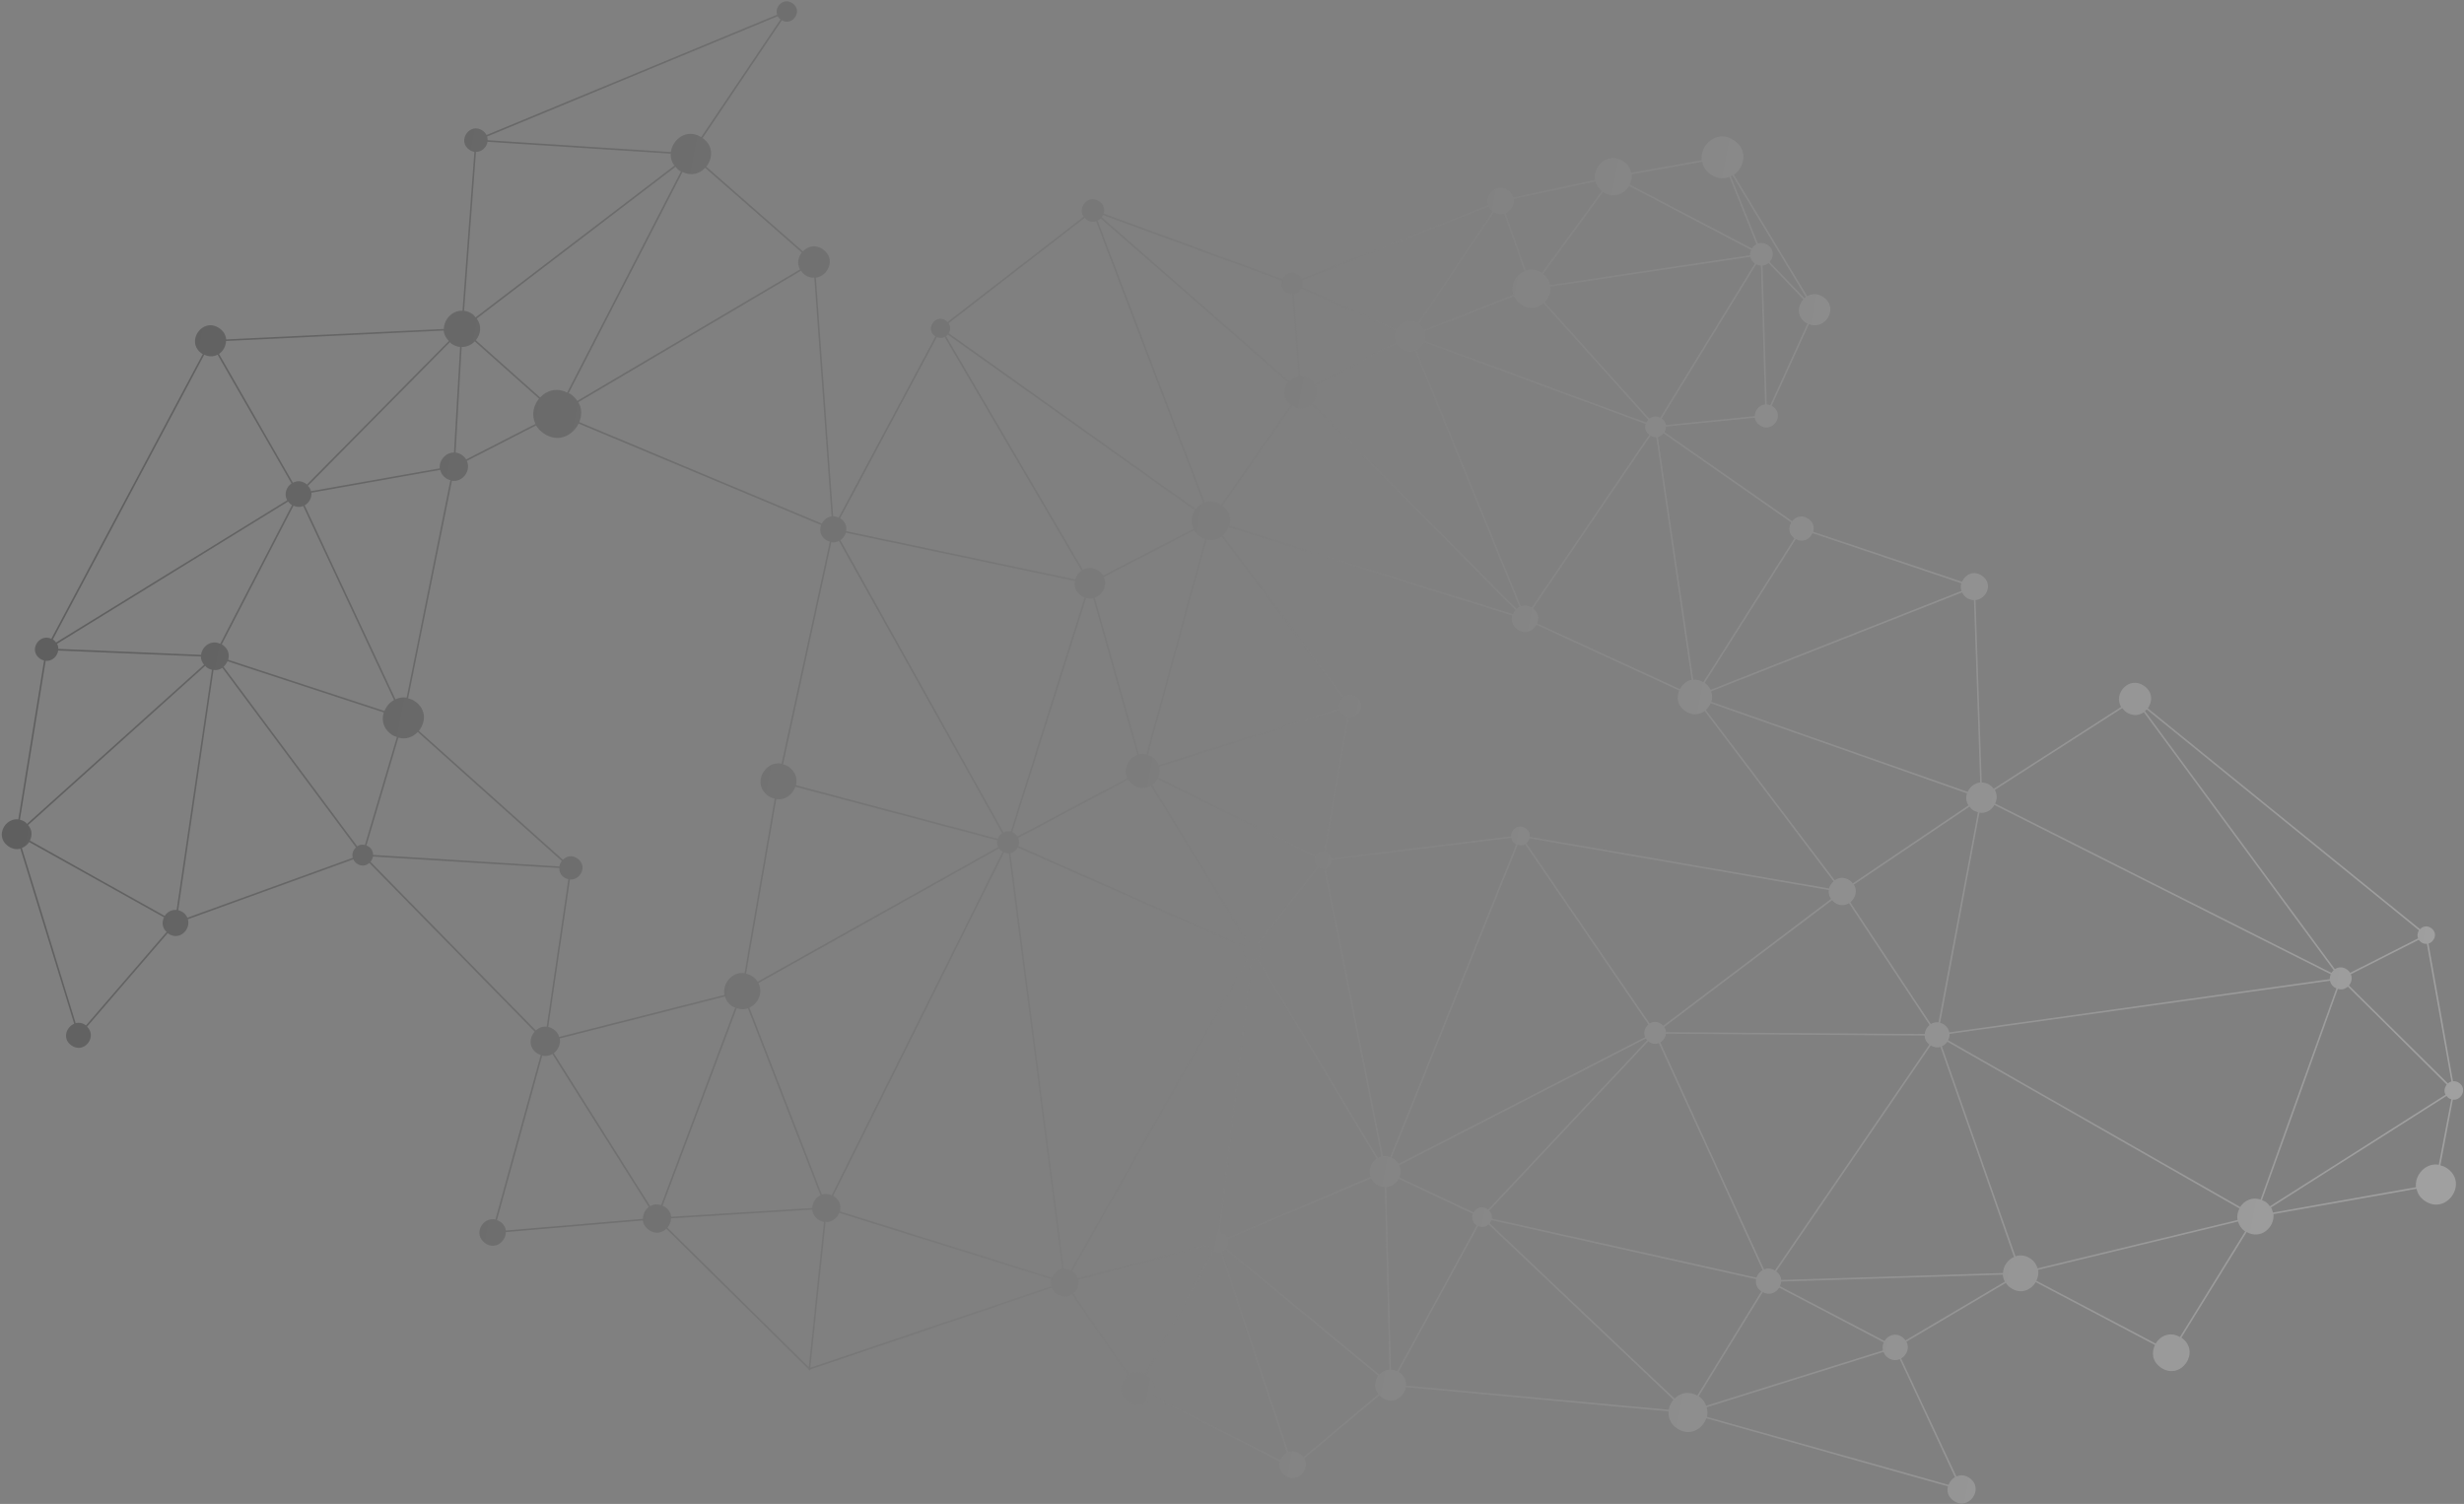 <?xml version="1.0" encoding="UTF-8"?>
<svg width="1273px" height="777px" viewBox="0 0 1273 777" version="1.1" xmlns="http://www.w3.org/2000/svg" xmlns:xlink="http://www.w3.org/1999/xlink">
    <rect x="0" y="0" width="1273" height="777" fill="#808080" stroke="none"/>
    <!-- Generator: Sketch 43.1 (39012) - http://www.bohemiancoding.com/sketch -->
    <title>Page 1</title>
    <desc>Created with Sketch.</desc>
    <defs>
        <linearGradient x1="50%" y1="0%" x2="50%" y2="100%" id="linearGradient-1">
            <stop stop-color="#FFFFFF" offset="0%"></stop>
            <stop stop-color="#000000" offset="100%"></stop>
        </linearGradient>
    </defs>
    <g id="Page-1" stroke="none" stroke-width="1" fill="none" fill-rule="evenodd" opacity="0.257">
        <g id="Slide-3" transform="translate(-112, -259)" fill="url(#linearGradient-1)">
            <g id="Page-1" style="mix-blend-mode: screen;" transform="translate(768.949, 654.824) rotate(100) translate(-768.949, -654.824) translate(407.949, 13.824)">
                <path d="M460.168,6.772 C459.554,8.094 459.359,9.319 459.248,10.516 L459.248,10.516 L424.712,10.043 C424.503,5.7 417.911,3.473 415.625,8.387 L415.625,8.387 C415.068,9.584 415.096,10.669 415.361,11.63 L415.361,11.63 L347.502,36.447 C346.039,33.51 341.216,32.522 339.363,36.488 L339.363,36.488 C338.234,38.91 339.251,40.942 340.924,42.028 L340.924,42.028 L252.94,200.366 C249.205,198.542 244.244,199.211 241.902,204.249 L241.902,204.249 C237.861,212.948 248.801,219.337 254.655,214.062 L254.655,214.062 L307.754,271.587 C307.197,272.214 306.625,272.812 306.235,273.703 L306.235,273.703 C305.482,275.317 305.413,276.821 305.608,278.212 L305.608,278.212 L213.374,297.726 C211.882,292.312 203.478,289.974 200.384,296.627 L200.384,296.627 C198.141,301.47 201.374,305.354 205.248,306.258 L205.248,306.258 L193.137,386.471 C190.782,386.207 188.329,387.195 186.977,390.076 L186.977,390.076 C185.333,393.653 187.047,396.687 189.653,398.093 L189.653,398.093 L155.745,471.11 C154.825,470.734 153.835,470.651 152.86,470.818 L152.86,470.818 L140.414,426.404 C141.752,425.93 142.978,424.956 143.773,423.258 L143.773,423.258 C147.118,416.034 136.344,411.024 133,418.233 L133,418.233 C132.902,418.456 132.916,418.651 132.846,418.874 L132.846,418.874 L87.872,407.238 C89.879,398.553 77.085,393.18 72.848,402.269 L72.848,402.269 C71.315,405.609 72.082,408.518 73.838,410.62 L73.838,410.62 L18.634,458.834 C13.909,454.129 4.906,453.601 1.143,461.715 L1.143,461.715 C-3.373,471.43 6.453,478.905 14.146,476.552 L14.146,476.552 L26.815,511.237 C24.849,512.045 23.038,513.492 21.867,516.025 L21.867,516.025 C17.797,524.78 26.801,531.447 33.685,529.067 L33.685,529.067 L49.992,569.069 C48.737,569.695 47.58,570.656 46.8,572.312 L46.8,572.312 C43.72,578.965 51.134,583.823 56.11,581.123 L56.11,581.123 L110.338,669.408 C109.683,669.923 109.07,670.563 108.624,671.538 L108.624,671.538 C106.91,675.24 109.279,678.205 112.206,679.04 L112.206,679.04 L94.938,776.011 C92.736,775.732 90.381,776.609 89.126,779.323 L89.126,779.323 C86.227,785.573 94.269,790.055 98.311,785.921 L98.311,785.921 L164.148,845.757 C163.953,846.035 163.702,846.258 163.535,846.606 L163.535,846.606 C160.762,852.549 169.681,856.711 172.469,850.754 L172.469,850.754 C172.497,850.698 172.483,850.642 172.511,850.586 L172.511,850.586 L273.427,883.587 C273.135,884.617 273.065,885.564 273.232,886.469 L273.232,886.469 L153.361,916.672 C151.452,910.534 141.836,907.973 138.296,915.628 L138.296,915.628 C136.275,919.985 138.142,923.659 141.139,925.636 L141.139,925.636 L106.701,982.396 C101.99,979.821 95.537,980.461 92.443,986.836 L92.443,986.836 L25.449,957.078 C27.651,951.023 18.703,947.001 15.846,953.166 L15.846,953.166 C13.449,958.302 19.191,962.074 23.038,959.987 L23.038,959.987 L110.324,1097.057 C109.6,1097.614 108.931,1098.337 108.457,1099.381 L108.457,1099.381 C105.056,1106.675 115.997,1111.755 119.369,1104.462 L119.369,1104.462 C119.829,1103.501 119.983,1102.596 119.983,1101.72 L119.983,1101.72 L201.89,1093.508 C202.572,1098.755 207.855,1102.123 212.816,1101.386 L212.816,1101.386 L237.665,1211.189 C235.645,1211.704 233.791,1213.068 232.62,1215.588 L232.62,1215.588 C228.147,1225.219 242.585,1231.956 247.059,1222.296 L247.059,1222.296 C247.156,1222.101 247.129,1221.948 247.184,1221.767 L247.184,1221.767 L405.674,1273.28 C403.849,1279.919 413.632,1284.109 416.838,1277.233 L416.838,1277.233 C417.186,1276.467 417.312,1275.744 417.381,1275.02 L417.381,1275.02 L500.529,1273.851 C500.71,1278.026 504.557,1281.005 508.417,1281.033 L508.417,1281.033 L508.501,1281.033 C511.065,1281.019 513.629,1279.697 515.079,1276.551 L515.079,1276.551 C516.194,1274.171 516.068,1271.972 515.232,1270.19 L515.232,1270.19 L599.508,1227.112 C601.906,1230.87 608.261,1231.97 610.769,1226.555 L610.769,1226.555 C614.184,1219.192 603.899,1214.07 599.815,1220.306 L599.815,1220.306 L544.987,1187.639 C545.029,1187.542 545.099,1187.514 545.141,1187.416 L545.141,1187.416 C548.151,1180.958 541.029,1176.17 536.124,1178.634 L536.124,1178.634 L490.815,1099.841 C491.512,1099.339 492.167,1098.685 492.641,1097.697 L492.641,1097.697 C493.881,1095.025 492.919,1092.742 491.205,1091.364 L491.205,1091.364 L562.186,992.111 C565.656,994.24 570.673,993.948 572.987,988.993 L572.987,988.993 C573.321,988.283 573.377,987.615 573.488,986.933 L573.488,986.933 L661.332,995.228 C660.886,1001.882 670.879,1005.598 674.266,998.318 L674.266,998.318 C676.984,992.473 671.52,987.991 666.782,988.812 L666.782,988.812 L648.566,920.124 C650.281,919.595 651.855,918.342 652.859,916.185 L652.859,916.185 C654.587,912.441 653.165,909.281 650.685,907.444 L650.685,907.444 L709.387,822.471 L709.847,822.443 L709.638,822.095 L709.986,821.608 L709.401,821.636 L646.072,705.945 C647.145,705.263 648.106,704.358 648.789,702.896 L648.789,702.896 C650.225,699.765 649.43,697.023 647.674,695.144 L647.674,695.144 L684.008,659.401 C687.84,662.741 694.516,662.95 697.387,656.756 L697.387,656.756 C699.896,651.342 696.746,646.874 692.537,645.329 L692.537,645.329 L714.111,574.47 C716.634,574.692 719.24,573.579 720.676,570.503 L720.676,570.503 C723.993,563.376 715.185,558.157 710.293,562.221 L710.293,562.221 L671.423,529.624 C671.743,529.165 672.134,528.844 672.398,528.288 L672.398,528.288 C675.353,521.941 670.127,516.972 664.928,516.958 L664.928,516.958 L653.667,381.113 C656.761,380.82 659.772,379.22 661.528,375.42 L661.528,375.42 C664.9,368.168 659.716,362.322 653.82,361.32 L653.82,361.32 L666.768,232.267 C669.388,232.462 672.106,231.293 673.583,228.092 L673.583,228.092 C677.611,219.406 664.608,213.338 660.566,222.037 L660.566,222.037 C659.339,224.682 659.785,227.006 660.984,228.829 L660.984,228.829 L605.892,267.523 C603.717,264.99 599.704,264.085 596.888,266.34 L596.888,266.34 L558.088,221.063 C558.855,220.297 559.565,219.434 560.109,218.265 L560.109,218.265 C562.827,212.433 559.496,207.645 554.994,205.919 L554.994,205.919 L576.276,139.611 C580.262,140.78 584.861,139.653 587.202,134.628 L587.202,134.628 C592.484,123.271 575.481,115.365 570.199,126.723 L570.199,126.723 C570.185,126.764 570.185,126.778 570.171,126.82 L570.171,126.82 L510.563,103.075 C513.42,95.127 505.49,89.156 499.052,91.077 L499.052,91.077 L473.324,20.552 C475.442,19.689 477.394,18.13 478.676,15.388 L478.676,15.388 C482.453,7.273 475.749,0.773 469.087,0.773 L469.087,0.773 C465.603,0.773 462.133,2.541 460.168,6.772 L460.168,6.772 Z M423.402,13.592 C423.723,13.23 424.029,12.896 424.28,12.409 L424.28,12.409 C424.517,11.88 424.559,11.393 424.643,10.878 L424.643,10.878 L459.108,11.365 C459.067,18.241 466.509,22.82 472.585,20.969 L472.585,20.969 L498.313,91.495 C497.477,91.843 496.627,92.218 495.888,92.886 L495.888,92.886 L423.402,13.592 Z M365.69,67.388 L346.443,41.722 C346.847,41.332 347.209,40.873 347.502,40.274 L347.502,40.274 C348.018,39.161 348.004,38.145 347.753,37.24 L347.753,37.24 L415.584,12.423 C415.89,13.063 416.378,13.592 416.922,14.01 L416.922,14.01 L375.947,73.15 C374.135,72.12 371.878,72.022 370.08,73.219 L370.08,73.219 L365.69,67.388 Z M422.873,14.219 L478.495,75.085 L495.386,93.568 C494.689,94.306 493.992,95.086 493.491,96.185 L493.491,96.185 C493.17,96.867 493.156,97.48 493.003,98.148 L493.003,98.148 L416.531,85.009 L378.679,78.509 C378.944,76.449 378.079,74.751 376.63,73.637 L376.63,73.637 L417.618,14.497 C418.385,14.928 419.263,15.179 420.141,15.179 L420.141,15.179 C421.089,15.179 422.05,14.873 422.873,14.219 L422.873,14.219 Z M345.76,42.195 L356.282,56.225 L369.383,73.693 C368.839,74.18 368.352,74.792 367.989,75.6 L367.989,75.6 C366.832,78.091 367.487,80.29 368.909,81.779 L368.909,81.779 L254.641,201.549 C254.32,201.284 253.986,201.048 253.637,200.839 L253.637,200.839 L341.621,42.473 C342.206,42.738 342.819,42.863 343.446,42.863 L343.446,42.863 C344.241,42.863 345.049,42.654 345.76,42.195 L345.76,42.195 Z M400.1,159.904 L375.236,83.227 C376.449,82.754 377.508,81.891 378.233,80.36 L378.233,80.36 C378.386,79.998 378.386,79.664 378.484,79.316 L378.484,79.316 L492.808,98.955 C492.111,103.465 494.731,107.097 498.41,108.628 L498.41,108.628 L439.778,272.2 C438.691,271.879 437.548,271.782 436.433,272.033 L436.433,272.033 L400.1,159.904 Z M255.156,213.394 C255.742,212.739 256.327,212.099 256.773,211.167 L256.773,211.167 C258.487,207.464 257.484,204.179 255.323,202.036 L255.323,202.036 L369.564,82.294 C370.038,82.67 370.54,82.976 371.097,83.199 L371.097,83.199 L315.113,269.499 C312.771,268.887 310.235,269.151 308.256,270.919 L308.256,270.919 L255.156,213.394 Z M321.161,276.667 C321.119,273.327 318.806,270.808 315.921,269.722 L315.921,269.722 L371.891,83.422 C372.756,83.631 373.606,83.672 374.456,83.491 L374.456,83.491 L435.653,272.297 C434.273,272.826 433.005,273.828 432.182,275.596 L432.182,275.596 C431.834,276.375 431.722,277.099 431.653,277.823 L431.653,277.823 L321.161,276.667 Z M527.566,157.817 L505.992,108.42 C507.692,107.571 509.281,106.262 510.326,104.007 L510.326,104.007 C510.34,103.966 510.34,103.952 510.354,103.91 L510.354,103.91 L569.962,127.627 C567.955,133.195 571.091,137.732 575.467,139.388 L575.467,139.388 L554.2,205.71 C552.332,205.168 550.381,205.126 548.541,205.808 L548.541,205.808 L527.566,157.817 Z M505.267,108.823 L530.855,167.393 L547.817,206.212 C546.116,207.061 544.583,208.327 543.552,210.554 L543.552,210.554 C542.13,213.588 542.451,216.33 543.636,218.53 L543.636,218.53 L443.388,274.83 C442.691,273.8 441.743,272.937 440.586,272.436 L440.586,272.436 L499.219,108.851 C500.208,109.185 501.24,109.352 502.271,109.352 L502.271,109.352 C503.274,109.352 504.292,109.185 505.267,108.823 L505.267,108.823 Z M492.32,302.459 L443.973,280.565 C444.712,278.658 444.586,276.932 443.862,275.512 L443.862,275.512 L544.123,219.225 C546.088,222.204 549.726,223.874 553.28,223.401 L553.28,223.401 L576.694,335.585 C575.147,335.988 573.739,337.06 572.778,338.897 L572.778,338.897 L492.32,302.459 Z M554.116,223.331 C555.329,223.053 556.471,222.524 557.503,221.675 L557.503,221.675 L596.303,266.938 C595.801,267.481 595.313,268.052 594.937,268.831 L594.937,268.831 C593.028,272.937 595.341,276.319 598.491,277.586 L598.491,277.586 L583.62,324.325 L579.997,335.696 C579.189,335.473 578.38,335.418 577.558,335.515 L577.558,335.515 L554.116,223.331 Z M604.163,277.127 C605.167,276.514 606.087,275.679 606.728,274.315 L606.728,274.315 C607.829,271.949 607.411,269.833 606.365,268.191 L606.365,268.191 L661.472,229.511 C662.601,230.861 664.203,231.766 665.946,232.1 L665.946,232.1 L653.026,361.112 C651.368,360.958 649.737,361.376 648.176,362.1 L648.176,362.1 L604.163,277.127 Z M321.273,284.643 L318.959,282.249 C319.475,281.664 320.005,281.107 320.381,280.286 L320.381,280.286 C320.827,279.326 320.98,278.393 321.064,277.489 L321.064,277.489 L431.555,278.672 C431.597,280.133 432.182,281.414 433.088,282.43 L433.088,282.43 L378.344,334.346 C375.822,332.119 371.78,331.576 369.034,334.096 L369.034,334.096 L321.273,284.643 Z M603.453,277.544 L647.451,362.503 C645.821,363.464 644.343,364.772 643.326,366.971 L643.326,366.971 C643.298,367.027 643.312,367.069 643.284,367.138 L643.284,367.138 L633.584,363.297 L584.54,343.894 C585.822,340.15 583.732,337.088 580.805,335.919 L580.805,335.919 L599.286,277.809 C599.857,277.962 600.442,278.045 601.014,278.045 L601.014,278.045 C601.836,278.045 602.658,277.878 603.453,277.544 L603.453,277.544 Z M273.107,407.099 L210.67,305.27 C211.562,304.602 212.384,303.753 212.969,302.5 L212.969,302.5 C213.638,301.067 213.68,299.758 213.527,298.534 L213.527,298.534 L305.761,279.02 C306.528,281.831 308.883,283.836 311.642,284.518 L311.642,284.518 L288.8,423.007 C286.974,422.757 285.176,423.133 283.504,424.051 L283.504,424.051 L273.107,407.099 Z M439.513,284.601 C441.144,284.267 442.635,283.237 443.652,281.33 L443.652,281.33 L572.429,339.663 C571.579,341.834 571.913,343.741 572.875,345.272 L572.875,345.272 L559.328,354.625 L466.69,418.428 C465.478,417.022 463.652,416.257 461.798,416.382 L461.798,416.382 L439.513,284.601 Z M318.458,282.931 L368.533,334.778 C368.087,335.306 367.627,335.78 367.306,336.49 L367.306,336.49 C365.829,339.635 366.693,342.447 368.533,344.256 L368.533,344.256 L293.441,425.095 C292.312,424.191 291.016,423.578 289.608,423.244 L289.608,423.244 L301.65,350.185 L312.451,284.74 C312.827,284.796 313.217,284.824 313.594,284.824 L313.594,284.824 C315.336,284.824 317.036,284.253 318.458,282.931 L318.458,282.931 Z M378.874,343.755 C379.236,343.31 379.626,342.948 379.891,342.349 L379.891,342.349 C381.285,339.385 380.546,336.768 378.916,334.945 L378.916,334.945 L382.665,331.395 L433.674,283.014 C435.053,284.211 436.865,284.824 438.691,284.685 L438.691,284.685 L456.293,388.81 L460.976,416.466 C460.07,416.647 459.234,417.106 458.523,417.83 L458.523,417.83 L378.874,343.755 Z M209.931,305.674 L271.044,405.331 L282.779,424.469 C281.595,425.304 280.521,426.404 279.741,428.046 L279.741,428.046 L198.419,394.627 C199.813,390.647 197.193,387.487 193.946,386.694 L193.946,386.694 L206.057,306.495 C206.294,306.523 206.531,306.537 206.767,306.537 L206.767,306.537 C207.855,306.537 208.928,306.231 209.931,305.674 L209.931,305.674 Z M374.609,503.262 L374.052,346.344 C375.613,346.288 377.132,345.718 378.372,344.451 L378.372,344.451 L458.007,418.512 C457.757,418.86 457.436,419.138 457.241,419.584 L457.241,419.584 C456.126,421.978 456.711,424.093 458.021,425.555 L458.021,425.555 L398.957,483.345 L377.369,504.459 C376.588,503.819 375.627,503.373 374.609,503.262 L374.609,503.262 Z M584.317,344.715 L643.075,367.946 C641.319,372.803 643.27,376.895 646.615,379.22 L646.615,379.22 L574.046,489.009 C573.488,488.703 572.903,488.508 572.276,488.411 L572.276,488.411 L578.575,348.432 L578.659,348.432 L578.659,348.432 C580.861,348.432 583.077,347.388 584.317,344.715 L584.317,344.715 Z M295.824,435.548 C297.706,431.484 296.549,427.893 294.124,425.568 L294.124,425.568 L369.216,344.729 C370.372,345.648 371.738,346.288 373.202,346.413 L373.202,346.413 L373.787,503.318 C372.226,503.401 370.707,504.167 369.815,506.074 L369.815,506.074 C367.85,510.305 371.836,513.534 375.236,512.894 L375.236,512.894 L402.469,602.112 C401.549,602.488 400.685,603.184 400.128,604.395 L400.128,604.395 C399.877,604.909 399.821,605.397 399.751,605.884 L399.751,605.884 L329.105,606.065 C328.84,600.859 320.952,598.173 318.207,604.074 L318.207,604.074 C317.022,606.635 317.705,608.904 319.168,610.407 L319.168,610.407 L248.021,686.445 C246.641,685.317 245.024,684.552 243.268,684.204 L243.268,684.204 L262.808,532.06 C265.344,532.31 267.978,531.197 269.414,528.107 L269.414,528.107 C271.476,523.681 268.828,520.062 265.358,518.865 L265.358,518.865 L285.957,440.392 C286.695,440.559 287.448,440.656 288.201,440.656 L288.201,440.656 C291.169,440.656 294.11,439.195 295.824,435.548 L295.824,435.548 Z M467.178,424.636 C467.248,424.511 467.345,424.441 467.415,424.316 L467.415,424.316 C468.349,422.298 468.042,420.53 467.178,419.124 L467.178,419.124 L514.312,386.638 L573.349,345.968 C574.464,347.276 576.039,348.167 577.739,348.404 L577.739,348.404 L571.426,488.369 C570.032,488.383 568.694,489.009 567.691,490.373 L567.691,490.373 L467.178,424.636 Z M576.457,494.619 C577.056,492.433 576.22,490.61 574.729,489.497 L574.729,489.497 L631.187,404.092 L647.312,379.693 C648.998,380.695 650.88,381.21 652.831,381.182 L652.831,381.182 L659.562,462.3 L664.092,517.041 C661.653,517.306 659.326,518.586 657.932,521.551 L657.932,521.551 C657.862,521.718 657.876,521.857 657.82,522.01 L657.82,522.01 L576.457,494.619 Z M198.168,395.435 L261.498,421.463 L279.532,428.881 C278.807,430.802 278.779,432.597 279.225,434.198 L279.225,434.198 L158.922,473.963 C158.448,472.864 157.542,472.029 156.497,471.458 L156.497,471.458 L190.406,398.455 C191.186,398.761 192.022,398.928 192.858,398.928 L192.858,398.928 C194.921,398.928 196.97,397.898 198.168,395.435 L198.168,395.435 Z M87.426,409.061 C87.593,408.699 87.565,408.393 87.677,408.045 L87.677,408.045 L132.651,419.681 C132.512,420.321 132.442,420.948 132.512,421.532 L132.512,421.532 L62.284,436.119 C61.963,434.977 61.322,434.031 60.416,433.293 L60.416,433.293 L75.496,412.722 L75.803,412.304 C77.21,413.209 78.883,413.724 80.541,413.724 L80.541,413.724 C83.231,413.724 85.893,412.36 87.426,409.061 L87.426,409.061 Z M19.121,459.53 L74.325,411.302 C74.562,411.511 74.869,411.636 75.12,411.845 L75.12,411.845 L59.733,432.82 C57.03,431.178 53.169,431.428 51.385,435.256 L51.385,435.256 C50.465,437.246 50.716,439.014 51.497,440.434 L51.497,440.434 L37.769,448.98 L19.623,460.254 C19.442,460.017 19.303,459.739 19.121,459.53 L19.121,459.53 Z M62.158,439.417 C62.437,438.541 62.535,437.719 62.451,436.926 L62.451,436.926 L132.665,422.353 C133.501,425.29 136.651,427.1 139.592,426.571 L139.592,426.571 L152.051,470.985 C150.867,471.402 149.821,472.251 149.097,473.727 L149.097,473.727 L62.158,439.417 Z M466.049,426.167 C466.3,425.944 466.467,425.596 466.69,425.29 L466.69,425.29 L567.203,491.042 C567.161,491.139 567.077,491.181 567.022,491.292 L567.022,491.292 C565.516,494.535 567.398,497.207 569.907,498.154 L569.907,498.154 L558.785,539.075 C556.694,538.574 554.492,538.866 552.611,540.188 L552.611,540.188 L466.049,426.167 Z M378.999,508.704 C379.222,507.257 378.804,505.99 377.982,505.044 L377.982,505.044 L417.827,466.044 L458.635,426.139 C460.502,427.684 463.248,428.088 465.38,426.64 L465.38,426.64 L551.9,540.633 C551.106,541.357 550.409,542.276 549.865,543.445 L549.865,543.445 C549.642,543.918 549.656,544.336 549.545,544.795 L549.545,544.795 L378.999,508.704 Z M158.866,477.847 C159.271,476.747 159.298,475.717 159.089,474.799 L159.089,474.799 L279.392,435.019 C280.382,437.538 282.598,439.32 285.148,440.169 L285.148,440.169 L264.564,518.656 C261.874,518.058 258.961,518.92 257.316,522.094 L257.316,522.094 L158.866,477.847 Z M86.074,524.349 L58.925,443.12 C60.11,442.633 61.197,441.742 61.922,440.225 L61.922,440.225 L148.86,474.534 C148.135,476.803 148.846,478.751 150.295,480.004 L150.295,480.004 L100.457,543.696 L100.387,543.779 C97.934,542.095 94.882,541.343 91.997,542.109 L91.997,542.109 L86.074,524.349 Z M14.885,476.135 C17.128,475.23 19.177,473.602 20.501,470.72 L20.501,470.72 C22.271,466.935 21.7,463.594 20.097,460.936 L20.097,460.936 L51.985,441.129 C52.654,441.992 53.504,442.688 54.535,443.092 L54.535,443.092 L33.462,509.261 L32.919,510.987 C31.163,510.472 29.309,510.291 27.539,510.82 L27.539,510.82 L14.885,476.135 Z M85.349,546.563 L39.121,523.82 C41.741,517.863 38.326,512.963 33.713,511.21 L33.713,511.21 L55.343,443.301 C56.249,443.565 57.211,443.621 58.131,443.412 L58.131,443.412 L84.388,521.969 L91.231,542.415 C89.252,543.153 87.482,544.642 86.227,547.008 L86.227,547.008 L85.349,546.563 Z M158.546,478.626 L256.982,522.873 C256.16,525.031 256.397,526.951 257.316,528.496 L257.316,528.496 L136.303,604.659 C135.146,603.128 133.515,602.056 131.634,601.583 L131.634,601.583 L153.347,481.396 C153.584,481.438 153.821,481.452 154.058,481.452 L154.058,481.452 C155.786,481.452 157.487,480.589 158.546,478.626 L158.546,478.626 Z M113.209,581.164 L100.22,559.827 C101.558,558.895 102.784,557.67 103.662,555.805 L103.662,555.805 C105.92,550.933 104.178,546.785 101.07,544.266 L101.07,544.266 L150.978,480.477 C151.48,480.797 151.982,481.02 152.553,481.173 L152.553,481.173 L130.839,601.36 C129.195,601.11 127.564,601.416 126.059,602.237 L126.059,602.237 L113.209,581.164 Z M576.22,495.565 C576.262,495.523 576.234,495.482 576.276,495.426 L576.276,495.426 L657.611,522.818 C657.277,523.987 657.151,525.072 657.291,526.102 L657.291,526.102 L564.889,544.823 C564.192,542.151 562.144,540.174 559.593,539.297 L559.593,539.297 L564.583,520.994 L570.715,498.377 C571.091,498.446 571.468,498.488 571.844,498.488 L571.844,498.488 C573.558,498.488 575.258,497.667 576.22,495.565 L576.22,495.565 Z M376.031,512.671 C377.076,512.267 378.024,511.502 378.623,510.18 L378.623,510.18 C378.748,509.943 378.735,509.748 378.79,509.525 L378.79,509.525 L452.447,525.1 L549.322,545.602 C549.085,546.952 549.099,548.219 549.475,549.346 L549.475,549.346 L458.398,584.741 L408.211,604.269 C407.277,602.515 405.215,601.527 403.277,601.889 L403.277,601.889 L376.031,512.671 Z M34.438,528.65 C36.096,527.884 37.602,526.604 38.703,524.557 L38.703,524.557 L55.302,532.728 L85.809,547.732 C84.388,550.919 84.708,553.8 85.977,556.125 L85.977,556.125 L77.057,561.136 L58.605,571.505 C56.89,569.041 53.629,567.719 50.744,568.665 L50.744,568.665 L34.438,528.65 Z M595.564,605.397 L561.865,553.355 C562.855,552.603 563.746,551.629 564.388,550.209 L564.388,550.209 C565.154,548.567 565.238,547.05 565.029,545.644 L565.029,545.644 L647.73,528.872 L657.444,526.91 C657.96,528.9 659.2,530.487 660.928,531.559 L660.928,531.559 L610.379,620.735 C608.874,620.039 607.104,620.067 605.613,620.902 L605.613,620.902 L595.564,605.397 Z M135.034,615.376 C135.801,614.666 136.512,613.762 137.041,612.593 L137.041,612.593 C138.337,609.795 137.961,607.317 136.776,605.341 L136.776,605.341 L257.776,529.178 C258.153,529.666 258.571,530.097 259.059,530.473 L259.059,530.473 L178.057,645.051 L172.594,652.762 C169.835,651.064 166.267,650.827 163.466,652.831 L163.466,652.831 L135.034,615.376 Z M670.921,530.306 L709.749,562.848 C709.247,563.404 708.746,563.961 708.369,564.768 L708.369,564.768 C707.282,567.107 707.575,569.194 708.523,570.865 L708.523,570.865 L612.567,622.684 C612.163,622.099 611.675,621.598 611.062,621.222 L611.062,621.222 L649.43,553.536 L661.597,532.032 C662.754,532.602 664.022,532.909 665.277,532.909 L665.277,532.909 C667.325,532.909 669.36,532.101 670.921,530.306 L670.921,530.306 Z M179.939,664.732 L175.842,662.839 C177.542,658.747 176.009,655.281 173.291,653.249 L173.291,653.249 L259.728,530.946 C260.452,531.364 261.191,531.656 261.985,531.837 L261.985,531.837 L242.46,683.981 C238.822,683.563 235.045,685.081 232.857,689.354 L232.857,689.354 L179.939,664.732 Z M408.295,607.986 C408.755,606.914 408.755,605.926 408.49,605.049 L408.49,605.049 L549.726,550.154 C549.991,550.738 550.423,551.253 550.827,551.74 L550.827,551.74 L472.348,619.802 L459.777,630.701 C457.798,628.905 454.426,628.738 452.67,631.55 L452.67,631.55 L408.295,607.986 Z M460.307,631.341 L507.023,590.838 L551.329,552.423 C553.851,554.914 557.935,555.652 561.126,553.759 L561.126,553.759 L586.491,592.912 L604.874,621.306 C604.275,621.793 603.717,622.433 603.313,623.31 L603.313,623.31 C602.979,624.061 602.839,624.757 602.784,625.439 L602.784,625.439 L465.589,633.15 L461.157,633.401 C461.06,632.607 460.781,631.939 460.307,631.341 L460.307,631.341 Z M83.231,588.138 L59.204,577.49 C59.984,575.486 59.845,573.69 59.078,572.201 L59.078,572.201 L73.433,564.128 L86.45,556.821 C89.196,560.969 94.98,562.778 99.495,560.231 L99.495,560.231 L110.129,577.699 L125.334,602.641 C124.345,603.365 123.453,604.297 122.784,605.647 L122.784,605.647 L83.231,588.138 Z M613.181,626.817 C613.543,625.551 613.501,624.354 613.055,623.366 L613.055,623.366 L708.997,571.561 C710.07,572.952 711.603,573.899 713.303,574.261 L713.303,574.261 L691.743,645.106 C688.189,644.146 684.133,645.162 682.057,649.63 L682.057,649.63 C681.973,649.811 682.015,649.964 681.931,650.131 L681.931,650.131 L613.181,626.817 Z M56.835,580.733 C57.629,580.134 58.34,579.355 58.897,578.269 L58.897,578.269 L122.477,606.413 C120.512,611.423 123.522,615.446 127.495,616.74 L127.495,616.74 L114.464,668.517 C113.321,668.295 112.15,668.434 111.077,669.005 L111.077,669.005 L56.835,580.733 Z M326.374,611.354 C327.238,610.797 328.032,610.073 328.576,608.904 L328.576,608.904 C328.91,608.208 329.008,607.54 329.063,606.9 L329.063,606.9 L399.709,606.705 C399.835,608.445 401.02,609.795 402.553,610.407 L402.553,610.407 L377.006,697.719 C375.111,697.218 373.16,697.329 371.348,698.15 L371.348,698.15 L326.374,611.354 Z M407.863,608.695 L452.238,632.26 C451.471,634.069 451.847,635.656 452.767,636.839 L452.767,636.839 L418.232,667.348 L381.299,699.973 C380.323,699.041 379.111,698.401 377.815,697.941 L377.815,697.941 L403.333,610.63 C403.668,610.7 404.002,610.741 404.337,610.741 L404.337,610.741 C405.661,610.741 406.971,610.115 407.863,608.695 L407.863,608.695 Z M316.492,700.349 L251.491,694.364 C251.742,691.372 250.641,688.769 248.703,686.918 L248.703,686.918 L319.837,610.894 C321.496,612.161 323.712,612.593 325.649,611.757 L325.649,611.757 L350.108,658.983 L370.595,698.568 C369.216,699.389 367.919,700.53 367.055,702.423 L367.055,702.423 C366.637,703.286 366.582,704.093 366.442,704.901 L366.442,704.901 L316.492,700.349 Z M134.31,615.822 L158.337,647.445 L162.755,653.263 C161.933,654.014 161.194,654.975 160.622,656.213 L160.622,656.213 C159.744,658.092 159.73,659.818 160.037,661.405 L160.037,661.405 L118.742,672.067 C118.185,670.452 116.861,669.283 115.272,668.74 L115.272,668.74 L128.303,616.949 C128.902,617.088 129.501,617.158 130.115,617.158 L130.115,617.158 C131.578,617.158 133.027,616.74 134.31,615.822 L134.31,615.822 Z M460.976,635.21 C461.074,634.876 461.185,634.528 461.227,634.222 L461.227,634.222 L514.717,631.216 L602.881,626.275 C603.271,629.587 606.965,631.661 609.975,630.589 L609.975,630.589 L633.082,680.821 L638.922,693.571 C637.709,694.239 636.567,695.213 635.8,696.856 L635.8,696.856 C635.758,696.967 635.772,697.023 635.73,697.12 L635.73,697.12 L460.976,635.21 Z M610.714,630.186 C611.578,629.671 612.414,628.975 612.944,627.806 L612.944,627.806 C612.972,627.736 612.958,627.708 612.985,627.639 L612.985,627.639 L681.75,650.938 C680.774,654.112 681.541,656.895 683.395,658.844 L683.395,658.844 L647.061,694.601 C645.04,692.861 642.183,692.207 639.661,693.167 L639.661,693.167 L610.714,630.186 Z M460.781,636.031 L460.781,636.018 L635.535,697.927 C635.131,699.25 635.075,700.488 635.354,701.602 L635.354,701.602 L428.796,766.059 C428.155,764.486 426.775,763.359 425.172,762.83 L425.172,762.83 L425.604,761.104 L455.819,638.662 C456.112,638.718 456.419,638.746 456.725,638.746 L456.725,638.746 C458.3,638.746 459.875,637.966 460.781,636.031 L460.781,636.031 Z M380.755,712.806 C381.578,712.027 382.344,711.067 382.916,709.8 L382.916,709.8 C384.63,706.139 383.752,702.938 381.801,700.655 L381.801,700.655 L423.054,664.203 L453.311,637.465 C453.798,637.897 454.384,638.217 455.011,638.453 L455.011,638.453 L429.186,743.079 L424.378,762.607 C422.956,762.343 421.507,762.565 420.252,763.442 L420.252,763.442 L380.755,712.806 Z M118.491,676.131 C119.049,674.948 119.077,673.89 118.909,672.888 L118.909,672.888 L160.204,662.212 C160.776,664.05 162.002,665.525 163.577,666.541 L163.577,666.541 L123.509,732.766 L96.945,776.651 C96.569,776.456 96.15,776.373 95.76,776.247 L95.76,776.247 L113.028,679.277 C113.265,679.304 113.516,679.318 113.767,679.318 L113.767,679.318 C115.62,679.318 117.46,678.386 118.491,676.131 L118.491,676.131 Z M175.507,663.59 L232.509,690.119 C231.129,693.362 231.519,696.257 232.857,698.596 L232.857,698.596 L149.571,748.327 L99.035,778.474 C98.659,777.931 98.185,777.514 97.642,777.124 L97.642,777.124 L164.26,667.028 C165.556,667.71 167.006,668.1 168.469,668.1 L168.469,668.1 C171.173,668.1 173.876,666.764 175.507,663.59 L175.507,663.59 Z M248.021,701.602 C249.024,700.725 249.902,699.556 250.585,698.081 L250.585,698.081 C251.059,697.064 251.142,696.132 251.296,695.199 L251.296,695.199 L366.233,705.722 C366.122,707.114 366.289,708.436 366.805,709.605 L366.805,709.605 L291.169,746.058 C288.953,742.286 283.643,740.657 279.866,743.344 L279.866,743.344 L248.021,701.602 Z M98.798,785.253 C99.049,784.905 99.37,784.64 99.565,784.195 L99.565,784.195 C100.457,782.288 100.262,780.548 99.523,779.142 L99.523,779.142 L233.359,699.291 C234.307,700.669 235.505,701.825 236.997,702.604 L236.997,702.604 L205.053,769.761 L169.695,844.114 C168.009,843.474 166.072,843.655 164.65,845.075 L164.65,845.075 L98.798,785.253 Z M247.282,702.033 L255.254,712.458 L279.156,743.817 C278.389,744.499 277.72,745.39 277.177,746.531 L277.177,746.531 C275.699,749.732 276.424,752.53 278.082,754.576 L278.082,754.576 L171.479,845.172 C171.173,844.894 170.81,844.671 170.462,844.476 L170.462,844.476 L200.412,781.481 L237.749,702.98 C239.045,703.537 240.425,703.829 241.805,703.829 L241.805,703.829 C243.728,703.829 245.623,703.258 247.282,702.033 L247.282,702.033 Z M428.907,769.372 C429.116,768.481 429.144,767.646 428.963,766.88 L428.963,766.88 L635.507,702.423 C636.413,704.748 638.56,706.32 640.957,706.835 L640.957,706.835 L631.494,780.145 L626.253,820.662 C623.55,820.383 620.693,821.566 619.173,824.879 L619.173,824.879 C619.062,825.115 619.09,825.31 619.02,825.505 L619.02,825.505 L428.907,769.372 Z M645.347,706.348 L708.481,821.705 L632.929,827.022 C632.581,823.849 630.044,821.524 627.076,820.884 L627.076,820.884 L639.661,723.482 L641.779,707.072 C641.96,707.086 642.141,707.1 642.337,707.1 L642.337,707.1 C643.368,707.1 644.385,706.807 645.347,706.348 L645.347,706.348 Z M412.058,766.254 L292.061,750.442 C292.214,749.106 292.131,747.839 291.657,746.754 L291.657,746.754 L317.343,734.38 L367.306,710.287 C369.759,714.574 375.836,716.425 380.045,713.28 L380.045,713.28 L419.583,763.957 C419.096,764.444 418.622,765.015 418.259,765.767 L418.259,765.767 C418.064,766.212 418.064,766.63 417.953,767.033 L417.953,767.033 L412.058,766.254 Z M291.406,753.142 C291.713,752.488 291.727,751.876 291.866,751.25 L291.866,751.25 L416.754,767.715 L417.758,767.854 C417.618,769.246 418.05,770.429 418.775,771.431 L418.775,771.431 L284.73,880.651 C283.587,879.495 282.04,878.744 280.424,878.549 L280.424,878.549 L282.709,809.944 L284.452,757.68 L284.535,757.68 L284.535,757.68 C287.211,757.68 289.887,756.413 291.406,753.142 L291.406,753.142 Z M172.706,849.779 C173.11,848.234 172.789,846.884 171.981,845.826 L171.981,845.826 L187.967,832.256 L278.556,755.272 C279.894,756.608 281.734,757.457 283.615,757.694 L283.615,757.694 L282.263,798.392 L279.588,878.549 C277.288,878.549 275.002,879.621 273.72,882.404 L273.72,882.404 C273.65,882.53 273.664,882.655 273.623,882.78 L273.623,882.78 L172.706,849.779 Z M427.346,772.308 C427.806,771.835 428.266,771.306 428.601,770.582 L428.601,770.582 C428.67,770.429 428.642,770.318 428.684,770.179 L428.684,770.179 L618.825,826.326 C618.323,828.219 618.518,829.931 619.327,831.351 L619.327,831.351 L546.757,875.278 L530.744,884.979 C527.817,880.887 521.671,879.231 517.42,882.627 L517.42,882.627 L427.346,772.308 Z M286.556,885.077 C286.584,883.629 286.012,882.39 285.204,881.36 L285.204,881.36 L346.638,831.281 L419.263,772.113 C420.141,772.99 421.312,773.519 422.524,773.756 L422.524,773.756 L413.354,881.277 C409.995,881.054 406.566,882.544 404.671,886.622 L404.671,886.622 C404.169,887.693 404.03,888.723 403.904,889.726 L403.904,889.726 L286.556,885.077 Z M426.705,772.865 L473.575,830.251 L516.793,883.156 C515.957,883.963 515.176,884.924 514.577,886.204 L514.577,886.204 C513.992,887.443 513.783,888.612 513.699,889.753 L513.699,889.753 L422.218,890.046 C422.134,885.453 418.371,882.112 414.19,881.43 L414.19,881.43 L423.374,773.881 L423.597,773.881 L423.597,773.881 C424.684,773.881 425.771,773.547 426.705,772.865 L426.705,772.865 Z M638.337,878.382 L627.856,835.012 C629.64,834.483 631.285,833.23 632.316,831.003 L632.316,831.003 C632.832,829.903 633.068,828.846 633.096,827.857 L633.096,827.857 L708.314,822.554 L669.151,879.259 L650.016,906.971 C648.483,906.066 646.713,905.69 644.971,905.969 L644.971,905.969 L638.337,878.382 Z M532.138,891.41 C532.514,889.252 532.166,887.304 531.218,885.675 L531.218,885.675 L619.801,832.033 C621.445,834.274 624.288,835.499 627.034,835.067 L627.034,835.067 L640.831,892.3 L644.148,906.052 C642.364,906.539 640.734,907.792 639.688,910.047 L639.688,910.047 C639.479,910.52 639.493,910.937 639.368,911.411 L639.368,911.411 L532.138,891.41 Z M285.873,888.055 C286.208,887.304 286.291,886.622 286.403,885.898 L286.403,885.898 L403.709,890.533 C403.445,899.343 416.782,904.09 421.298,894.36 L421.298,894.36 C421.869,893.136 422.078,891.994 422.148,890.881 L422.148,890.881 L513.643,890.575 C513.769,897.005 520.905,901.041 526.493,898.856 L526.493,898.856 L562.687,979.152 C561.363,979.834 560.137,980.864 559.328,982.646 L559.328,982.646 C558.855,983.69 558.646,984.678 558.59,985.625 L558.59,985.625 L481.616,987.824 C481.198,982.479 473.101,979.779 470.258,985.889 L470.258,985.889 C468.795,989.035 470.077,991.693 472.209,993.168 L472.209,993.168 L419.542,1078.002 C414.706,1075.316 407.988,1075.901 404.866,1082.623 L404.866,1082.623 C404.267,1083.946 404.072,1085.17 403.946,1086.395 L403.946,1086.395 L289.316,1083.639 C289.302,1078.016 282.389,1074.676 277.901,1077.821 L277.901,1077.821 L253.637,1045.795 C254.933,1044.667 256.076,1043.206 256.94,1041.313 L256.94,1041.313 C260.829,1032.948 255.477,1026.197 248.857,1024.318 L248.857,1024.318 L278.737,891.785 C279.183,891.869 279.643,891.925 280.089,891.925 L280.089,891.925 C282.347,891.925 284.591,890.811 285.873,888.055 L285.873,888.055 Z M151.187,924.884 C151.842,924.202 152.469,923.464 152.957,922.462 L152.957,922.462 C153.793,920.653 153.821,918.982 153.515,917.465 L153.515,917.465 L273.386,887.276 C274.069,889.392 275.839,890.923 277.929,891.577 L277.929,891.577 L248.062,1024.11 C244.606,1023.358 240.941,1023.873 238,1026.364 L238,1026.364 L151.187,924.884 Z M527.232,898.453 C528.904,897.59 530.437,896.281 531.483,894.068 L531.483,894.068 C531.775,893.414 531.775,892.843 531.929,892.231 L531.929,892.231 L639.159,912.218 C638.824,914.361 639.41,916.24 640.636,917.674 L640.636,917.674 L571.454,980.447 C569.335,978.484 566.171,977.705 563.412,978.735 L563.412,978.735 L527.232,898.453 Z M573.697,986.112 C573.851,984.135 573.154,982.423 571.997,981.087 L571.997,981.087 L603.982,952.053 L641.166,918.3 C642.908,919.915 645.403,920.653 647.73,920.235 L647.73,920.235 L665.973,988.937 C664.371,989.438 662.921,990.594 661.974,992.598 L661.974,992.598 C661.695,993.224 661.653,993.809 661.542,994.407 L661.542,994.407 L573.697,986.112 Z M150.602,925.496 L216.077,1002.035 L237.442,1027.005 C236.369,1028.048 235.38,1029.273 234.613,1030.916 L234.613,1030.916 C234.404,1031.319 234.46,1031.695 234.307,1032.113 L234.307,1032.113 L111.565,994.031 C112.972,989.146 110.882,985.096 107.384,982.855 L107.384,982.855 L141.822,926.109 C143.09,926.777 144.497,927.153 145.905,927.153 L145.905,927.153 C147.564,927.153 149.208,926.652 150.602,925.496 L150.602,925.496 Z M23.762,959.583 C24.292,959.151 24.752,958.567 25.142,957.843 L25.142,957.843 L92.137,987.615 C88.848,995.743 95.691,1001.993 102.436,1001.742 L102.436,1001.742 L112.847,1095.999 C112.22,1096.096 111.634,1096.319 111.063,1096.639 L111.063,1096.639 L23.762,959.583 Z M487.595,1090.084 L476.753,994.268 C478.467,994.004 480.111,993.043 481.101,990.914 L481.101,990.914 C481.463,990.12 481.589,989.383 481.644,988.645 L481.644,988.645 L558.618,986.446 C558.743,988.617 559.858,990.385 561.489,991.624 L561.489,991.624 L490.508,1090.891 C489.616,1090.376 488.627,1090.084 487.595,1090.084 L487.595,1090.084 Z M426.022,1087.968 L424.824,1087.829 C425.27,1083.765 423.263,1080.48 420.225,1078.476 L420.225,1078.476 L472.92,993.642 C473.854,994.143 474.871,994.365 475.944,994.352 L475.944,994.352 L486.759,1090.181 C485.24,1090.432 483.805,1091.308 482.927,1093.174 L482.927,1093.174 C482.731,1093.605 482.718,1094.009 482.62,1094.426 L482.62,1094.426 L426.022,1087.968 Z M195.618,1077.306 L109.516,998.026 C110.073,997.316 110.701,996.732 111.133,995.799 L111.133,995.799 C111.3,995.479 111.258,995.173 111.37,994.853 L111.37,994.853 L234.126,1032.92 C232.397,1038.724 234.878,1043.554 239.031,1046.226 L239.031,1046.226 L231.352,1058.697 L215.673,1084.057 C212.161,1082.122 207.673,1082.261 204.579,1085.56 L204.579,1085.56 L195.618,1077.306 Z M103.272,1001.673 L103.272,1001.659 C105.377,1001.394 107.37,1000.49 109.028,998.708 L109.028,998.708 L174.044,1058.572 L204.092,1086.242 C203.59,1086.868 203.032,1087.383 202.642,1088.205 L202.642,1088.205 C201.917,1089.805 201.694,1091.308 201.75,1092.7 L201.75,1092.7 L119.843,1100.912 C119.355,1097.92 116.568,1095.888 113.683,1095.929 L113.683,1095.929 L103.272,1001.673 Z M252.912,1046.198 L277.19,1078.281 C276.494,1078.921 275.853,1079.742 275.365,1080.8 L275.365,1080.8 C274.779,1082.053 274.626,1083.208 274.64,1084.307 L274.64,1084.307 L220.398,1090.682 C219.994,1088.038 218.488,1085.922 216.37,1084.516 L216.37,1084.516 L235.157,1054.104 L239.728,1046.699 C241.693,1047.799 243.923,1048.425 246.139,1048.425 L246.139,1048.425 C248.494,1048.425 250.85,1047.729 252.912,1046.198 L252.912,1046.198 Z M284.856,1090.571 C286.333,1089.944 287.685,1088.859 288.563,1086.938 L288.563,1086.938 C288.967,1086.075 289.093,1085.282 289.176,1084.474 L289.176,1084.474 L403.751,1087.216 C403.723,1089.332 404.518,1091.155 405.605,1092.742 L405.605,1092.742 L344.868,1135.416 L315.071,1156.35 C313.371,1154.346 310.569,1153.33 308.019,1154.04 L308.019,1154.04 L284.856,1090.571 Z M218.976,1097.071 C219.185,1096.723 219.478,1096.514 219.673,1096.124 L219.673,1096.124 C220.44,1094.482 220.621,1092.937 220.551,1091.489 L220.551,1091.489 L274.807,1085.129 C275.504,1089.388 280.131,1092.102 284.117,1090.947 L284.117,1090.947 L307.266,1154.387 C306.346,1154.805 305.524,1155.487 304.841,1156.447 L304.841,1156.447 L218.976,1097.071 Z M423.918,1091.503 C424.392,1090.515 424.461,1089.596 424.643,1088.65 L424.643,1088.65 L482.425,1095.22 C482.313,1096.751 482.857,1098.059 483.805,1099.033 L483.805,1099.033 L404.448,1183.143 C403.514,1182.406 402.441,1181.918 401.298,1181.64 L401.298,1181.64 L412.183,1105.478 L413.326,1097.53 C413.814,1097.6 414.301,1097.627 414.789,1097.627 L414.789,1097.627 C418.357,1097.627 421.911,1095.846 423.918,1091.503 L423.918,1091.503 Z M344.659,1170.881 L316.228,1161.987 C316.743,1160.094 316.437,1158.41 315.545,1157.032 L315.545,1157.032 L406.079,1093.424 C407.723,1095.414 409.981,1096.778 412.517,1097.307 L412.517,1097.307 L403.026,1163.629 L400.476,1181.431 C397.786,1181.125 394.929,1182.266 393.41,1185.565 L393.41,1185.565 C393.312,1185.746 393.34,1185.899 393.285,1186.08 L393.285,1186.08 L344.659,1170.881 Z M213.652,1101.302 C215.506,1100.829 217.15,1099.604 218.488,1097.739 L218.488,1097.739 L257.066,1124.421 L304.339,1157.116 C304.214,1157.338 304.033,1157.463 303.921,1157.686 L303.921,1157.686 C302.709,1160.345 303.266,1162.641 304.618,1164.353 L304.618,1164.353 L245.721,1213.5 C243.853,1211.621 241.108,1210.73 238.488,1211.092 L238.488,1211.092 L213.652,1101.302 Z M405.117,1183.644 L484.474,1099.562 C486.062,1100.773 488.223,1101.149 490.076,1100.272 L490.076,1100.272 L535.399,1179.023 C534.465,1179.664 533.629,1180.499 533.016,1181.779 L533.016,1181.779 C532.612,1182.684 532.444,1183.547 532.389,1184.368 L532.389,1184.368 L407.012,1187.959 C406.915,1186.261 406.232,1184.758 405.117,1183.644 L405.117,1183.644 Z M331.029,1183.603 L314.583,1165.091 C315.071,1164.562 315.559,1164.033 315.907,1163.254 L315.907,1163.254 C315.991,1163.101 315.963,1162.975 316.033,1162.822 L316.033,1162.822 L393.076,1186.887 C391.668,1192.037 396.03,1195.865 400.406,1195.67 L400.406,1195.67 L404.044,1222.811 L410.19,1268.812 C409.298,1268.965 408.462,1269.299 407.695,1269.898 L407.695,1269.898 L331.029,1183.603 Z M247.407,1220.96 C248.174,1218.288 247.602,1215.949 246.195,1214.196 L246.195,1214.196 L292.479,1175.558 L305.092,1165.035 C307.378,1167.332 311.322,1167.986 314.04,1165.717 L314.04,1165.717 L407.138,1270.538 C406.706,1271.011 406.26,1271.485 405.953,1272.18 L405.953,1272.18 C405.897,1272.278 405.925,1272.361 405.884,1272.459 L405.884,1272.459 L247.407,1220.96 Z M405.647,1192.552 C405.884,1192.218 406.162,1192.009 406.357,1191.592 L406.357,1191.592 C406.803,1190.618 406.985,1189.685 407.054,1188.794 L407.054,1188.794 L532.416,1185.203 C532.598,1187.764 534.27,1189.782 536.5,1190.729 L536.5,1190.729 L510.257,1266.098 C507.567,1265.263 504.598,1265.848 502.536,1268.381 L502.536,1268.381 L405.647,1192.552 Z M544.486,1188.321 L599.327,1220.974 C599.286,1221.058 599.23,1221.085 599.188,1221.155 L599.188,1221.155 C598.268,1223.131 598.366,1224.941 599.035,1226.43 L599.035,1226.43 L514.758,1269.508 C513.88,1268.088 512.612,1266.961 511.065,1266.321 L511.065,1266.321 L537.294,1190.952 C537.949,1191.146 538.618,1191.244 539.273,1191.244 L539.273,1191.244 C541.238,1191.244 543.162,1190.367 544.486,1188.321 L544.486,1188.321 Z M404.044,1216.492 L401.256,1195.587 C402.72,1195.35 404.058,1194.57 405.159,1193.248 L405.159,1193.248 L502.048,1269.063 C501.783,1269.425 501.463,1269.675 501.267,1270.121 L501.267,1270.121 C500.78,1271.137 500.626,1272.083 500.543,1273.03 L500.543,1273.03 L417.395,1274.199 C417.186,1270.9 414.12,1268.645 411.026,1268.729 L411.026,1268.729 L404.044,1216.492 Z" id="Fill-1"></path>
            </g>
        </g>
    </g>
</svg>
